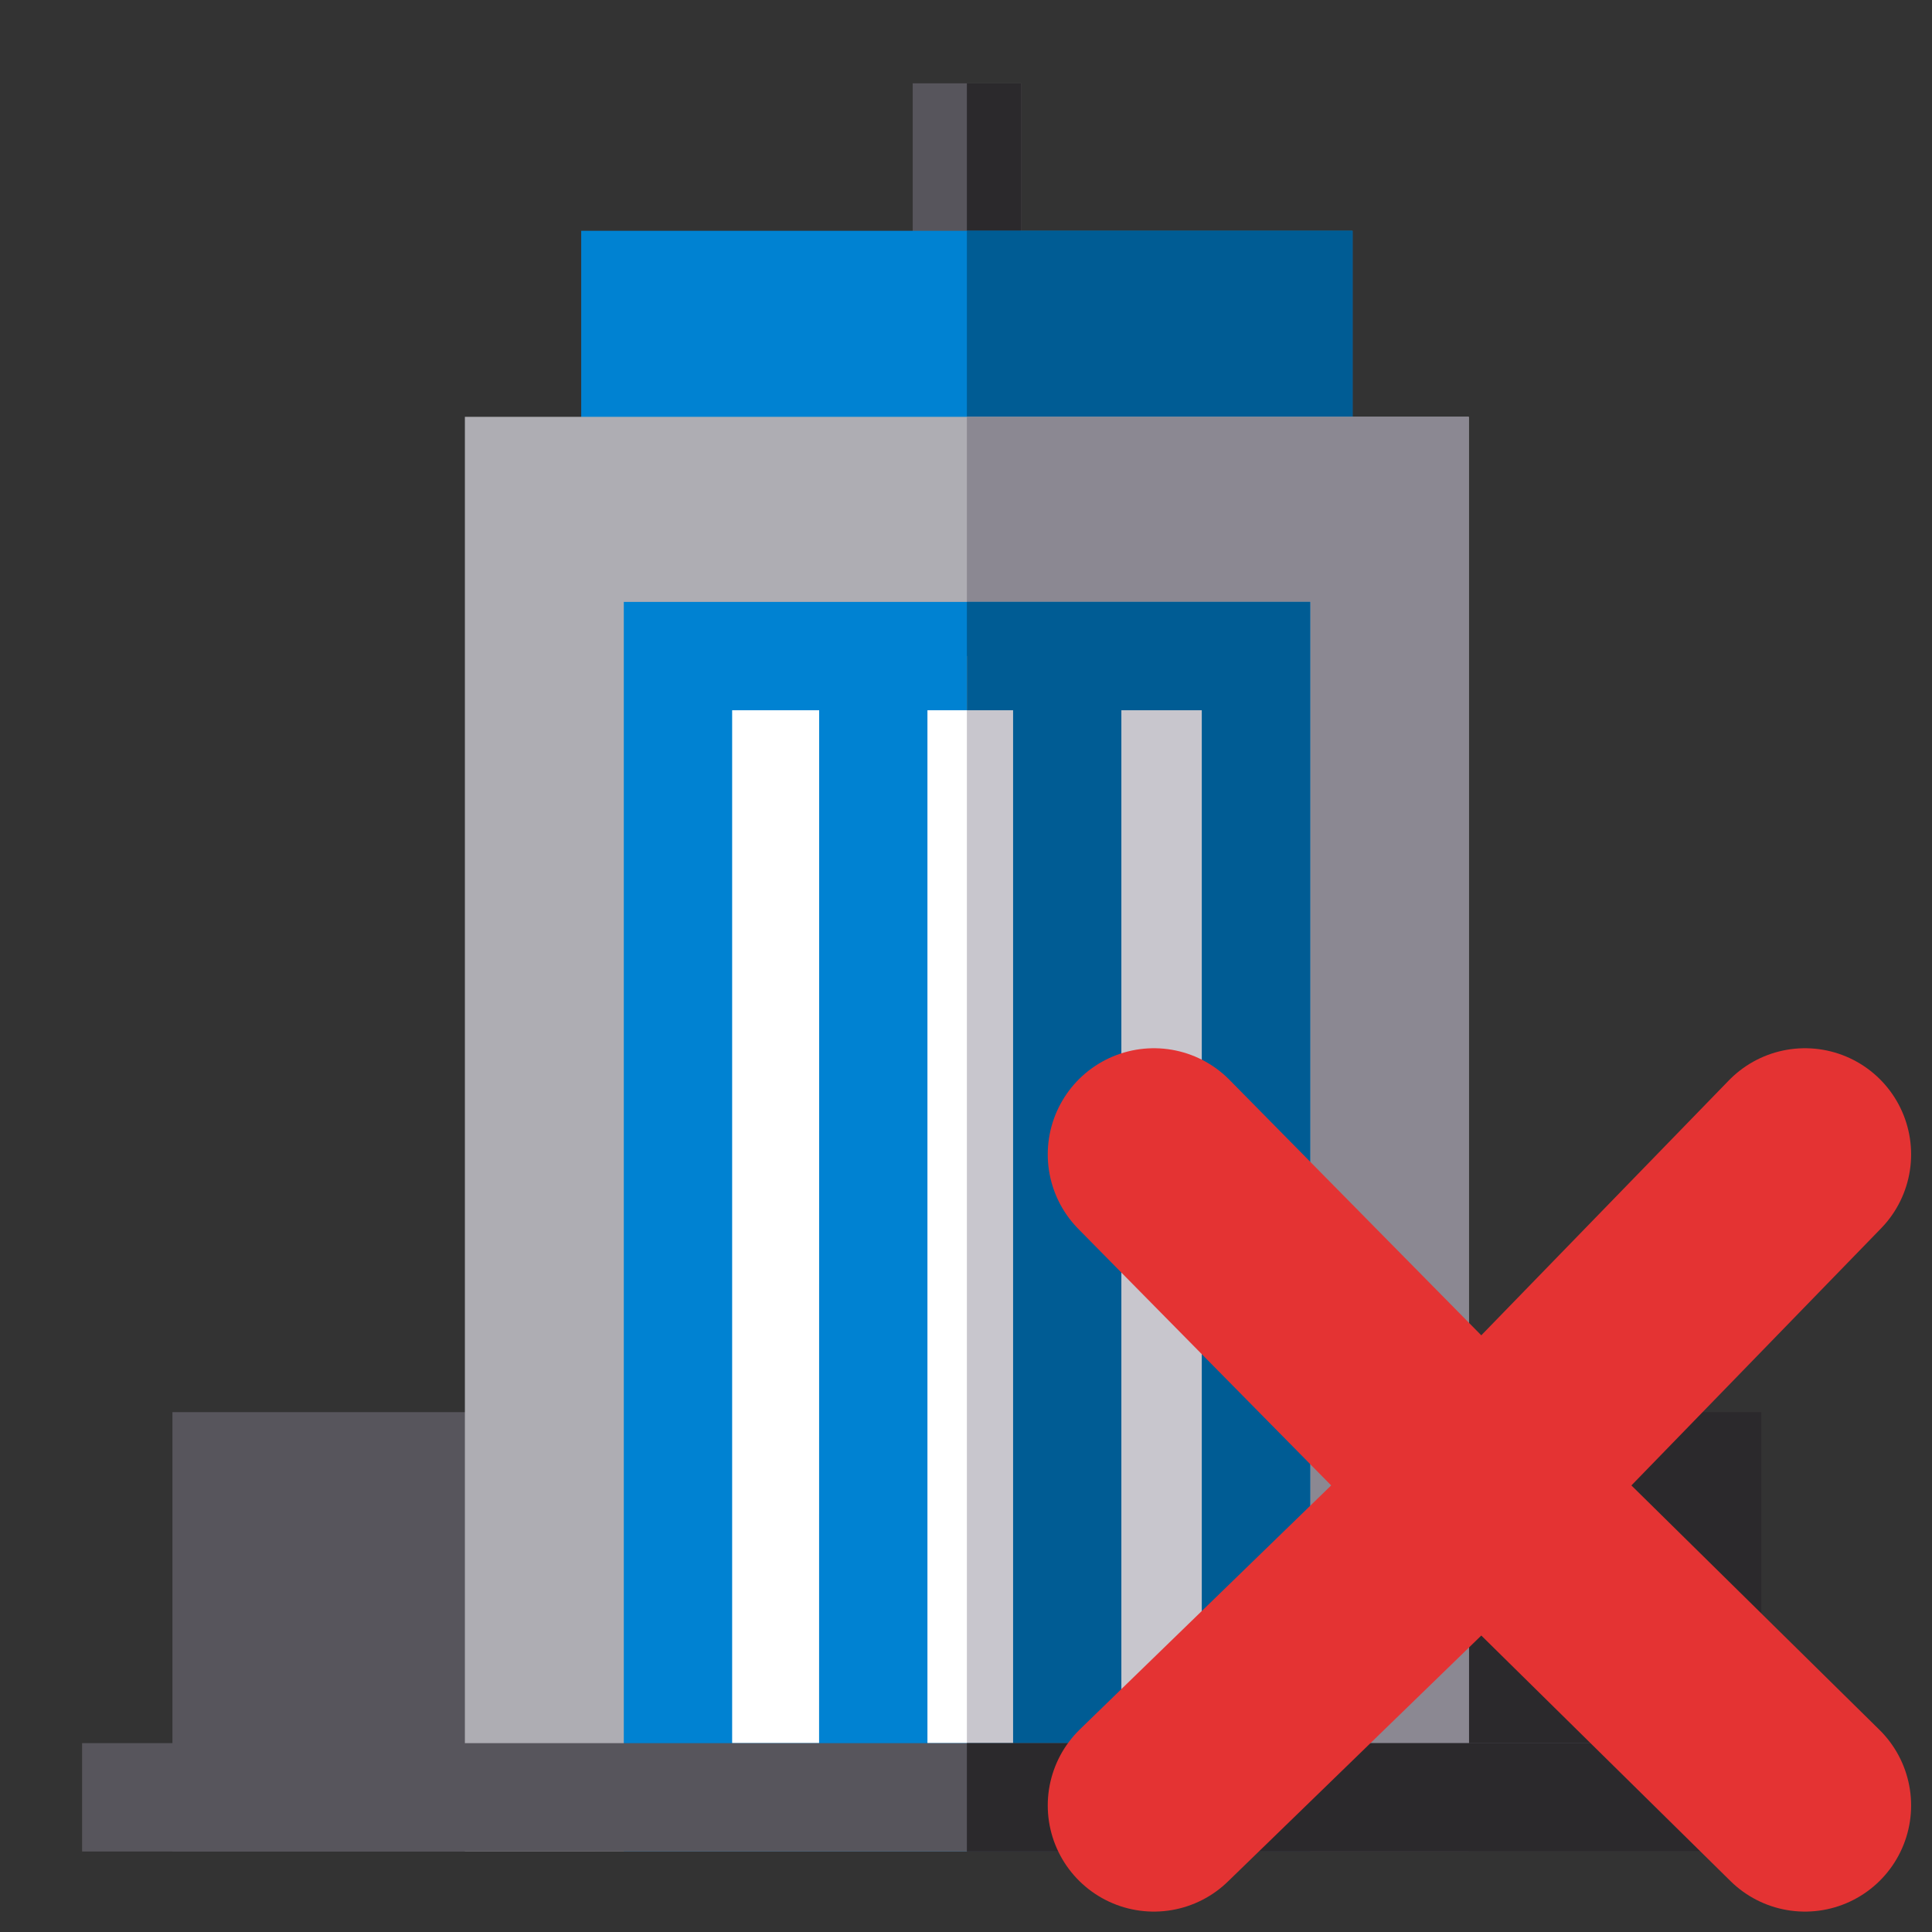 <?xml version="1.0" encoding="UTF-8" standalone="no"?>
<svg
   xmlns:dc="http://purl.org/dc/elements/1.1/"
   xmlns:cc="http://creativecommons.org/ns#"
   xmlns:rdf="http://www.w3.org/1999/02/22-rdf-syntax-ns#"
   xmlns:svg="http://www.w3.org/2000/svg"
   xmlns="http://www.w3.org/2000/svg"
   xmlns:sodipodi="http://sodipodi.sourceforge.net/DTD/sodipodi-0.dtd"
   xmlns:inkscape="http://www.inkscape.org/namespaces/inkscape"
   version="1.1"
   id="Layer_1"
   x="0px"
   y="0px"
   viewBox="0 0 24 24"
   xml:space="preserve"
   sodipodi:docname="TERM_NORMAL.svg"
   width="24"
   height="24"
   inkscape:version="1.0.2-2 (e86c870879, 2021-01-15)"><rect x="0" y="0" width="24" height="24" fill="#333333" stroke="none"/><defs
   id="defs959" /><sodipodi:namedview
   pagecolor="#ffffff"
   bordercolor="#666666"
   borderopacity="1"
   objecttolerance="10"
   gridtolerance="10"
   guidetolerance="10"
   inkscape:pageopacity="0"
   inkscape:pageshadow="2"
   inkscape:window-width="2118"
   inkscape:window-height="1001"
   id="namedview957"
   showgrid="true"
   inkscape:zoom="25.157101"
   inkscape:cx="10.92618"
   inkscape:cy="13.629893"
   inkscape:window-x="0"
   inkscape:window-y="0"
   inkscape:window-maximized="0"
   inkscape:current-layer="Layer_1"><inkscape:grid
     type="xygrid"
     id="grid963" /></sodipodi:namedview>
<rect
   x="2.142"
   y="17.542"
   style="fill:#57555c;stroke-width:0.043"
   width="5.249"
   height="5.458"
   id="rect898" />
<rect
   x="16.631"
   y="17.542"
   style="fill:#2b292c;stroke-width:0.043"
   width="5.249"
   height="5.458"
   id="rect900" />
<rect
   x="11.338"
   y="1.035"
   style="fill:#57555c;stroke-width:0.043"
   width="1.346"
   height="2.505"
   id="rect902" />
<rect
   x="12.011"
   y="1.035"
   style="fill:#2b292c;stroke-width:0.043"
   width="0.673"
   height="2.505"
   id="rect904" />
<rect
   x="7.22"
   y="2.867"
   style="fill:#0082d2;stroke-width:0.043"
   width="9.582"
   height="3.657"
   id="rect906" />
<rect
   x="12.011"
   y="2.867"
   style="fill:#005c94;stroke-width:0.043"
   width="4.791"
   height="3.657"
   id="rect908" />
<rect
   x="5.775"
   y="5.178"
   style="fill:#aeadb3;stroke-width:0.043"
   width="12.471"
   height="17.822"
   id="rect910" />
<rect
   x="12.011"
   y="5.178"
   style="fill:#8b8892;stroke-width:0.043"
   width="6.235"
   height="17.822"
   id="rect912" />
<rect
   x="8.422"
   y="8.15"
   style="fill:#ffffff;stroke-width:0.043"
   width="7.18"
   height="14.177"
   id="rect914" />
<path
   style="fill:#0082d2;stroke-width:0.043"
   d="M 7.749,7.477 V 23 H 16.275 V 7.477 Z M 10.175,21.654 H 9.095 V 8.823 h 1.081 z m 2.409,0 H 11.521 V 8.823 h 1.063 z m 2.345,0 H 13.93 V 8.823 h 0.999 z"
   id="path916" />
<rect
   x="12.011"
   y="8.15"
   style="fill:#c8c6cd;stroke-width:0.043"
   width="3.591"
   height="14.177"
   id="rect918" />
<path
   style="fill:#005c94;stroke-width:0.043"
   d="m 12.011,7.477 v 1.346 h 0.574 V 21.654 h -0.574 v 1.346 H 16.275 V 7.477 Z M 14.929,21.654 H 13.93 V 8.823 h 0.999 z"
   id="path920" />
<rect
   y="21.654"
   style="fill:#57555c;stroke-width:0.043"
   width="21.981"
   height="1.346"
   id="rect922"
   x="1.02" />
<rect
   x="12.011"
   y="21.654"
   style="fill:#2b292c;stroke-width:0.043"
   width="10.991"
   height="1.346"
   id="rect924" />
<path
   style="fill:#e43333;fill-opacity:1;stroke:#e43333;stroke-width:2.637;stroke-linecap:butt;stroke-linejoin:round;stroke-miterlimit:4;stroke-dasharray:none;stroke-opacity:1"
   d="m 18.408,18.473 -4.074,3.955 4.074,-3.955 -4.074,-4.133 4.074,4.133 4.014,-4.133 -4.014,4.133 4.014,3.955 -4.014,-3.955"
/>
</svg>

